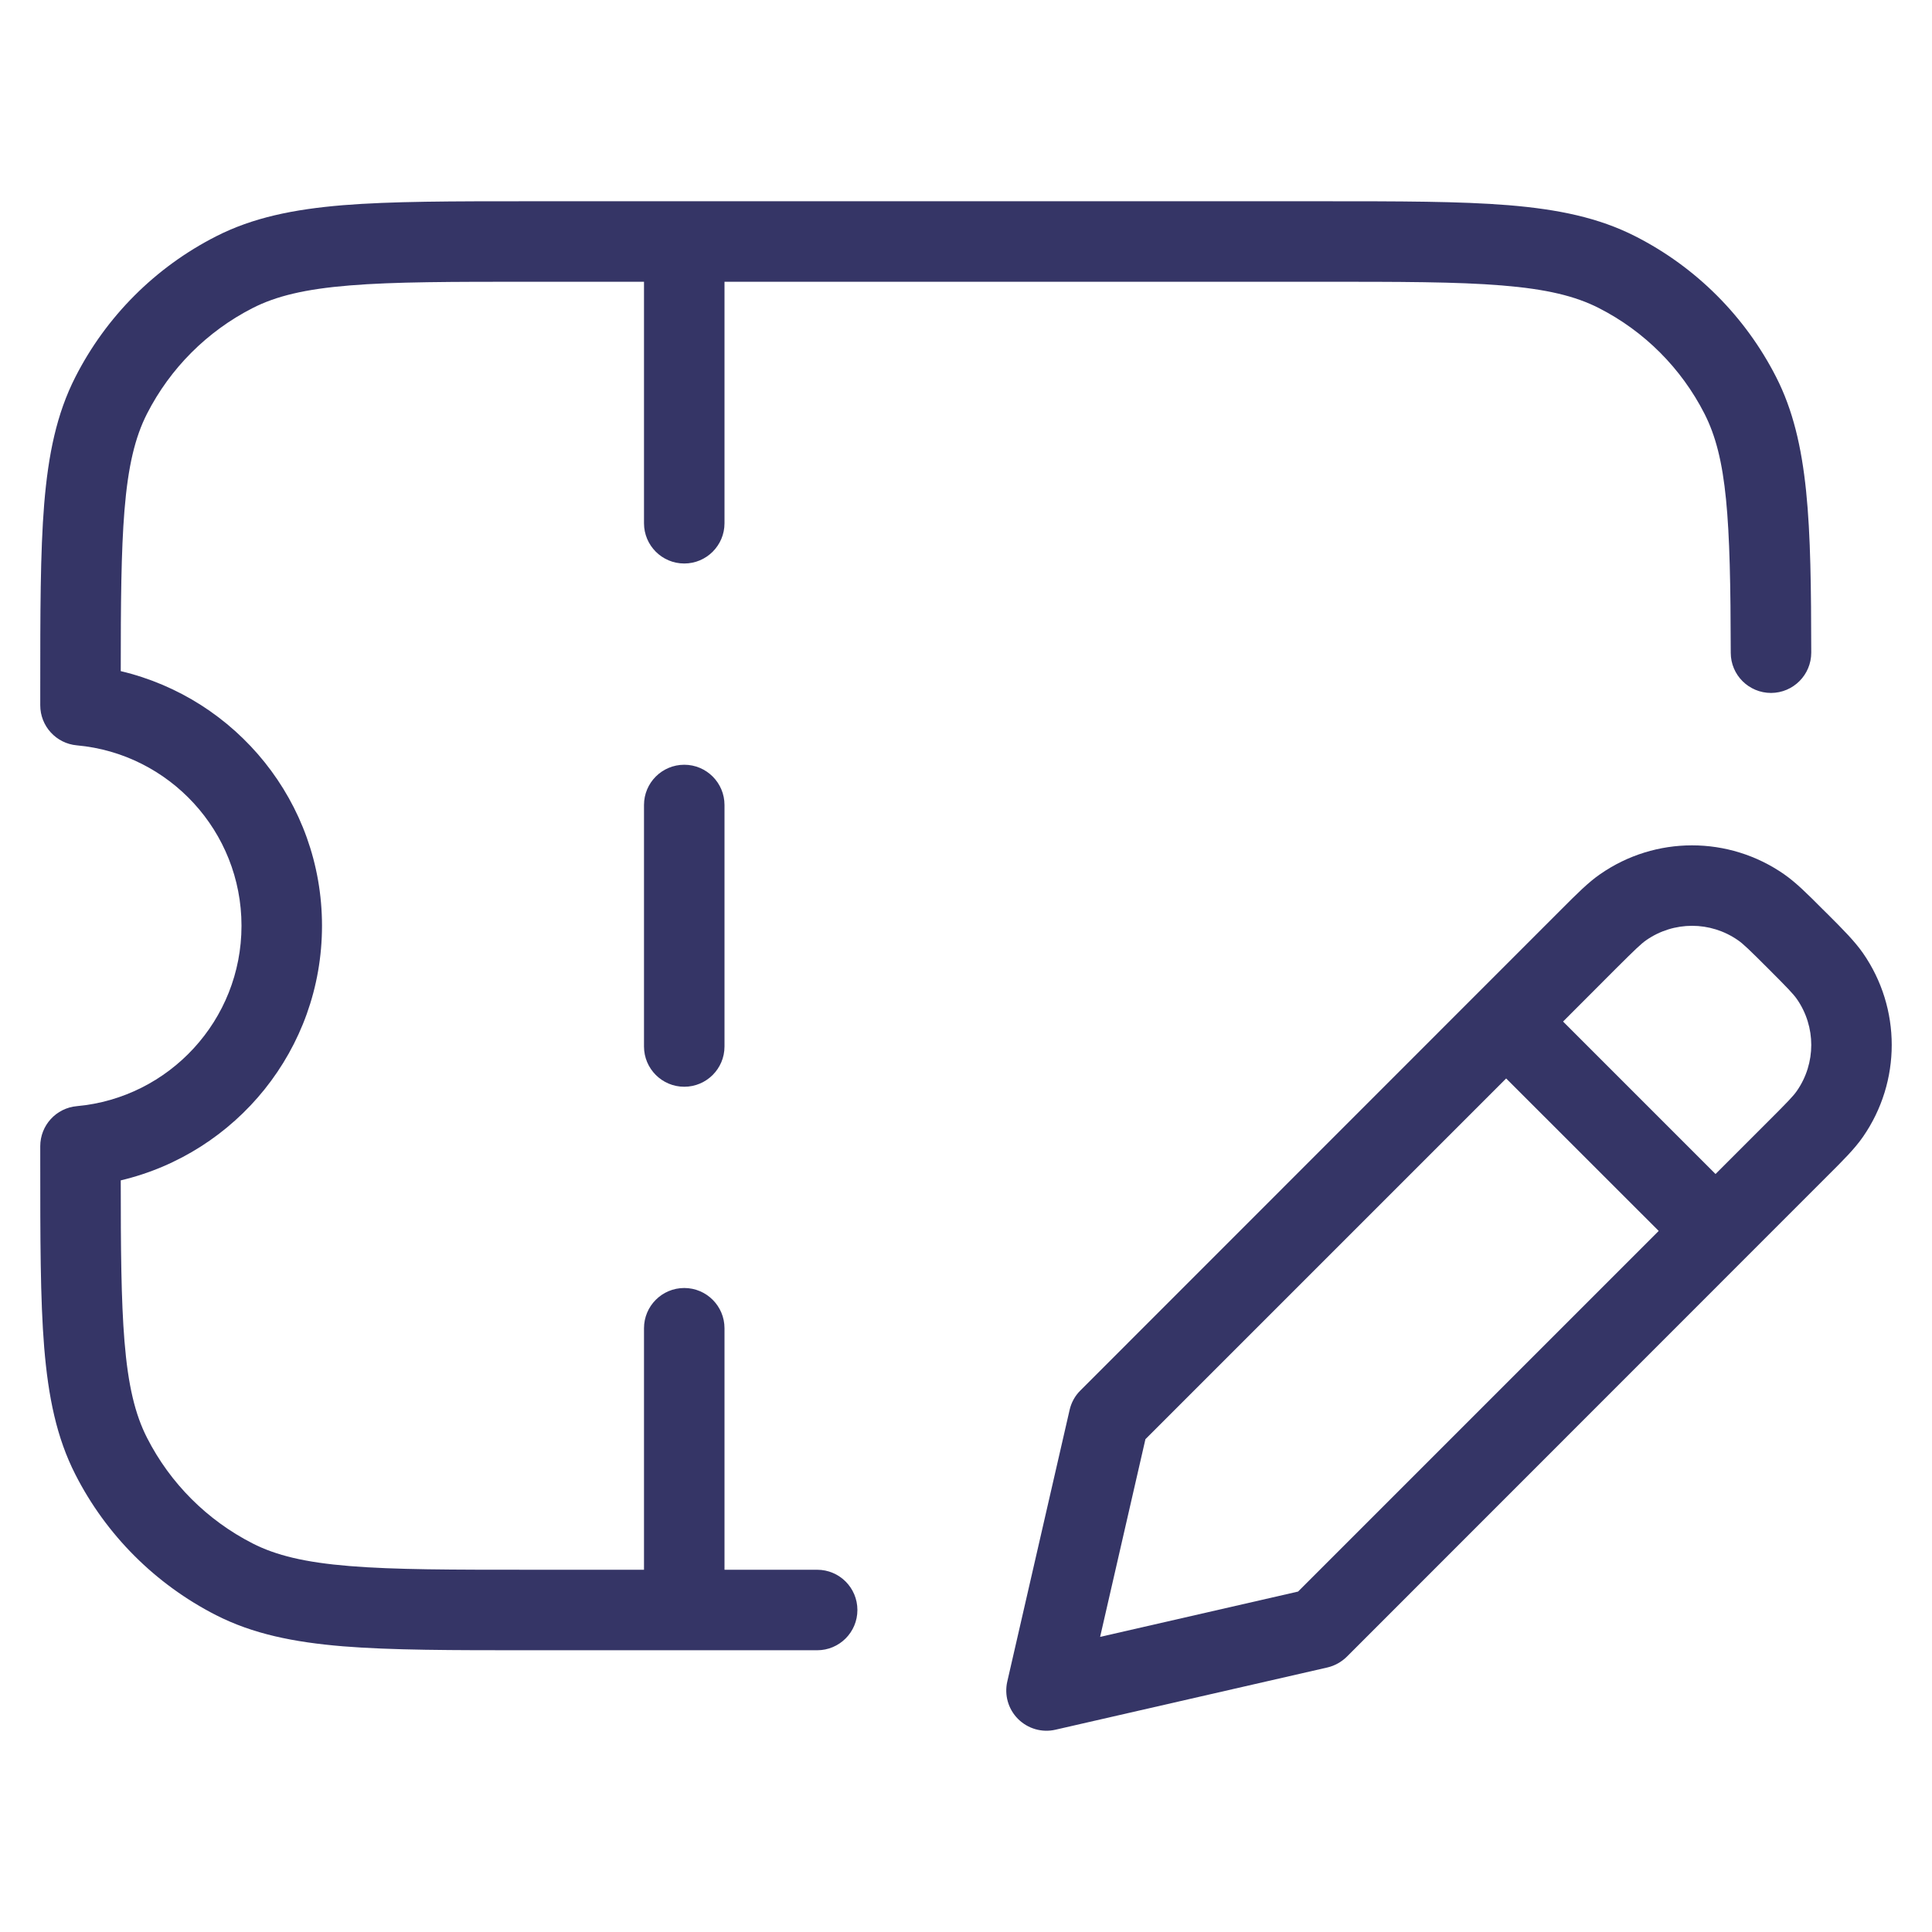 <svg width="24" height="24" viewBox="0 0 24 24" fill="none" xmlns="http://www.w3.org/2000/svg">
<path d="M6.578 2.5C5.616 2.5 4.865 2.5 4.26 2.549C3.646 2.6 3.141 2.703 2.684 2.936C1.931 3.319 1.319 3.931 0.936 4.684C0.703 5.141 0.6 5.646 0.549 6.26C0.5 6.865 0.5 7.616 0.5 8.578V8.761C0.5 9.02 0.697 9.236 0.955 9.259C2.101 9.362 3 10.327 3 11.5C3 12.673 2.101 13.637 0.955 13.741C0.697 13.764 0.5 13.98 0.5 14.239V14.422C0.5 15.383 0.5 16.136 0.549 16.739C0.6 17.354 0.703 17.859 0.936 18.316C1.319 19.069 1.931 19.68 2.684 20.064C3.141 20.297 3.646 20.4 4.26 20.451C4.865 20.5 5.616 20.5 6.578 20.5H10.151C10.428 20.5 10.651 20.276 10.651 20C10.651 19.724 10.428 19.5 10.151 19.5H9V16.5C9 16.224 8.776 16 8.5 16C8.224 16 8 16.224 8 16.5V19.5H6.6C5.612 19.5 4.9 19.5 4.342 19.454C3.789 19.409 3.43 19.322 3.138 19.173C2.574 18.885 2.115 18.427 1.827 17.862C1.678 17.57 1.591 17.211 1.546 16.658C1.505 16.15 1.5 15.517 1.5 14.663C2.934 14.324 4 13.037 4 11.5C4 9.963 2.934 8.676 1.5 8.337C1.5 7.484 1.505 6.85 1.546 6.342C1.591 5.789 1.678 5.43 1.827 5.138C2.115 4.574 2.574 4.115 3.138 3.827C3.43 3.678 3.789 3.591 4.342 3.546C4.9 3.5 5.612 3.5 6.6 3.5H8V6.5C8 6.776 8.224 7 8.5 7C8.776 7 9 6.776 9 6.5V3.5H16.4C17.388 3.5 18.099 3.5 18.658 3.546C19.211 3.591 19.57 3.678 19.862 3.827C20.427 4.115 20.885 4.574 21.173 5.138C21.455 5.692 21.497 6.431 21.5 8.109C21.5 8.385 21.724 8.608 22.001 8.608C22.277 8.607 22.5 8.383 22.5 8.107C22.497 6.51 22.478 5.496 22.064 4.684C21.68 3.931 21.069 3.319 20.316 2.936C19.859 2.703 19.354 2.6 18.739 2.549C18.136 2.5 17.384 2.5 16.422 2.5H6.578Z" fill="#353566"/>
<path d="M9 10C9 9.724 8.776 9.5 8.5 9.5C8.224 9.5 8 9.724 8 10V13C8 13.276 8.224 13.5 8.5 13.5C8.776 13.5 9 13.276 9 13V10Z" fill="#353566"/>
<path fill-rule="evenodd" clip-rule="evenodd" d="M19.878 10.859C20.564 10.382 21.474 10.382 22.161 10.859C22.308 10.961 22.45 11.102 22.64 11.293L22.707 11.359C22.898 11.55 23.039 11.692 23.142 11.839C23.619 12.525 23.619 13.436 23.142 14.123C23.04 14.27 22.898 14.412 22.707 14.602L16.731 20.58C16.664 20.646 16.58 20.693 16.489 20.714L13.112 21.487C12.944 21.526 12.768 21.475 12.646 21.353C12.525 21.232 12.474 21.056 12.513 20.888L13.287 17.515C13.308 17.423 13.354 17.339 13.421 17.273L19.398 11.294C19.589 11.103 19.73 10.961 19.878 10.859ZM21.59 11.68C21.247 11.441 20.792 11.441 20.449 11.68C20.385 11.725 20.311 11.796 20.072 12.034L19.417 12.69L21.311 14.584L21.967 13.928C22.205 13.69 22.277 13.616 22.321 13.552C22.56 13.209 22.56 12.753 22.321 12.41C22.276 12.346 22.205 12.272 21.967 12.034C21.728 11.795 21.654 11.724 21.59 11.68ZM20.605 15.291L18.71 13.397L14.229 17.878L13.666 20.334L16.125 19.771L20.605 15.291Z" fill="#353566"/>
</svg>
